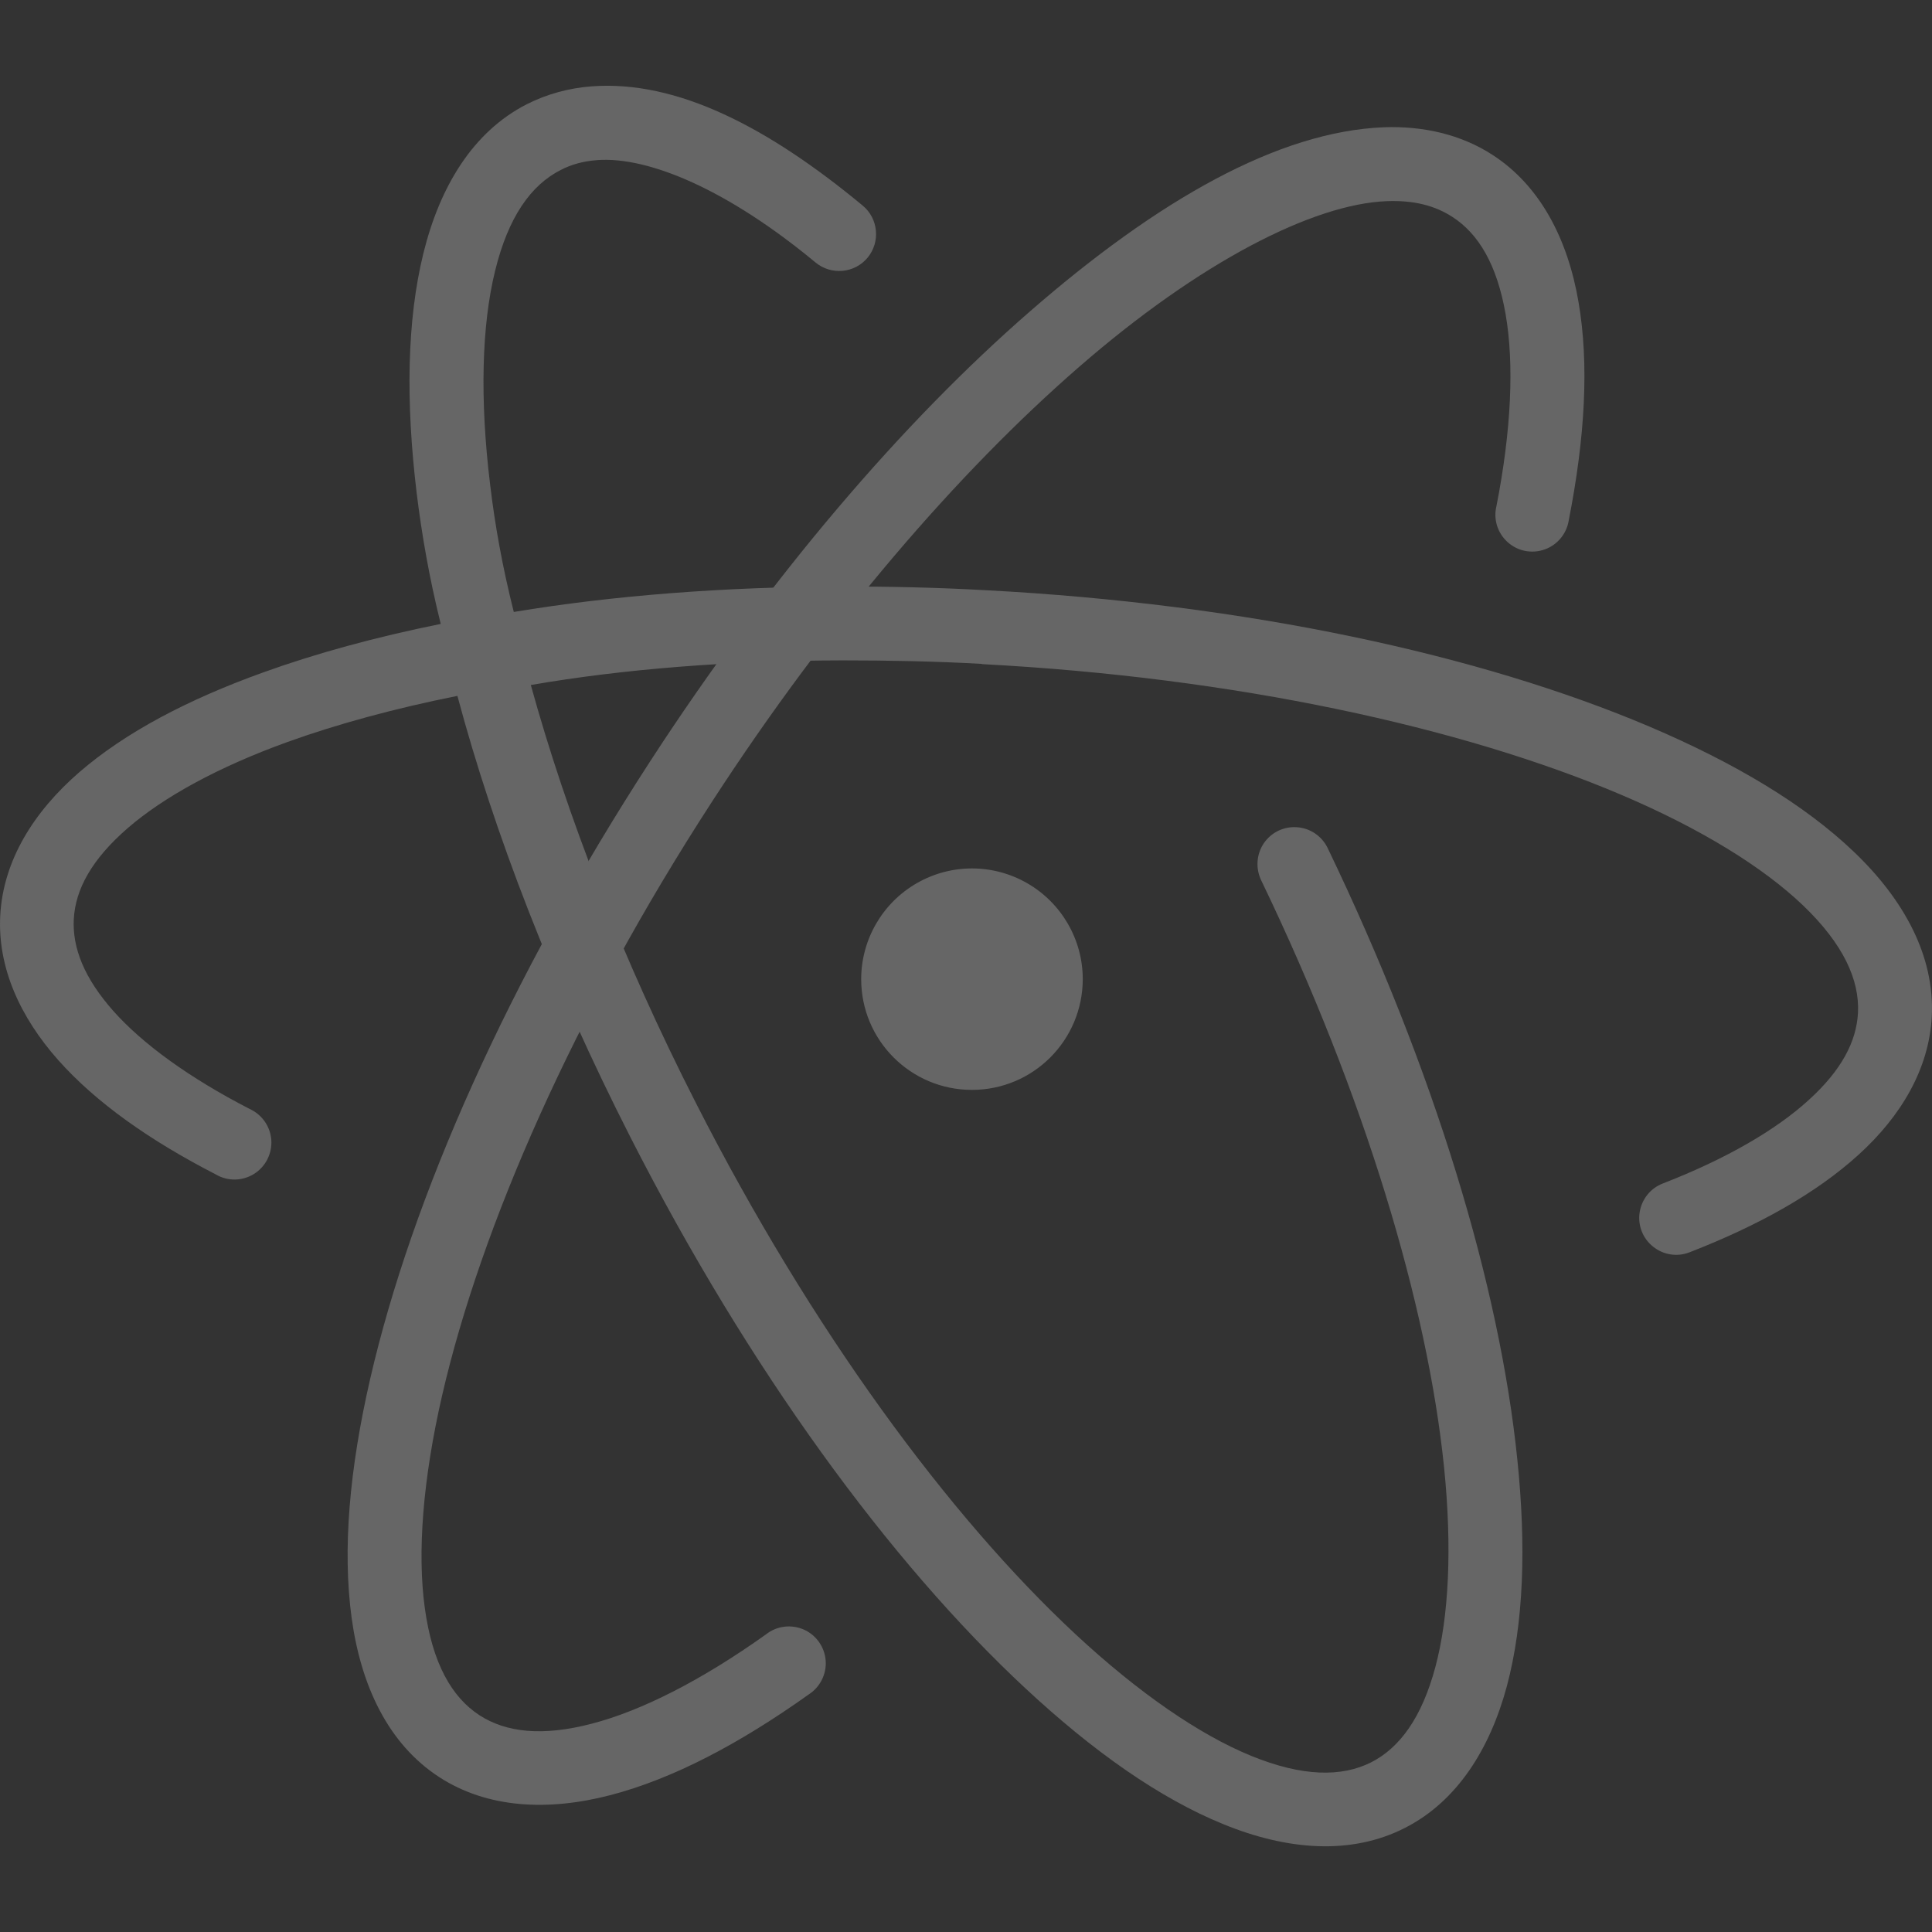 <?xml version="1.0" standalone="no"?><!-- Generator: Gravit.io --><svg xmlns="http://www.w3.org/2000/svg" xmlns:xlink="http://www.w3.org/1999/xlink" style="isolation:isolate" viewBox="0 0 16 16" width="16" height="16"><rect x="0" y="0" width="16" height="16" fill="#333333" stroke="none"/><defs><clipPath id="_clipPath_Kkd1tR5BXEOoRyuW7tCUm2S72vYA42FI"><rect width="16" height="16"/></clipPath></defs><g clip-path="url(#_clipPath_Kkd1tR5BXEOoRyuW7tCUm2S72vYA42FI)"><g id="science"><path d=" M 11.461 1.054 C 10.586 1.088 9.588 1.658 8.533 2.576 C 7.478 3.493 6.376 4.778 5.385 6.304 C 4.21 8.114 3.41 9.923 3.066 11.418 C 2.894 12.165 2.835 12.834 2.912 13.398 C 2.989 13.963 3.216 14.443 3.637 14.717 C 4.036 14.976 4.537 15.001 5.053 14.867 C 5.569 14.733 6.12 14.444 6.697 14.033 C 6.792 13.972 6.846 13.864 6.838 13.752 C 6.829 13.639 6.759 13.54 6.656 13.495 C 6.552 13.45 6.432 13.465 6.344 13.535 C 5.808 13.917 5.31 14.169 4.9 14.275 C 4.491 14.382 4.19 14.347 3.971 14.205 C 3.74 14.055 3.58 13.772 3.518 13.316 C 3.455 12.861 3.501 12.253 3.662 11.554 C 3.984 10.157 4.756 8.396 5.898 6.637 C 6.862 5.152 7.935 3.909 8.936 3.039 C 9.937 2.168 10.877 1.689 11.484 1.666 C 11.709 1.657 11.885 1.703 12.029 1.797 C 12.246 1.937 12.398 2.194 12.469 2.603 C 12.54 3.013 12.517 3.559 12.393 4.191 C 12.366 4.3 12.402 4.415 12.486 4.49 C 12.569 4.565 12.687 4.588 12.793 4.55 C 12.899 4.512 12.975 4.419 12.992 4.308 C 13.126 3.626 13.162 3.015 13.072 2.498 C 12.983 1.98 12.756 1.539 12.361 1.283 C 12.099 1.113 11.785 1.042 11.461 1.054 Z " fill="rgb(102,102,102)"/><path d=" M 8.967 8.109 C 8.966 8.616 8.556 9.026 8.049 9.026 C 7.543 9.026 7.132 8.616 7.132 8.109 C 7.132 7.782 7.307 7.479 7.591 7.315 C 7.875 7.151 8.224 7.151 8.508 7.315 C 8.792 7.479 8.967 7.782 8.967 8.109 L 8.967 8.109 Z  M 4.255 5.068 C 5.079 4.931 5.999 4.86 6.975 4.857 L 6.975 4.857 C 7.361 4.857 7.759 4.865 8.164 4.888 L 8.166 4.888 C 10.32 5.002 12.253 5.419 13.664 6.019 C 14.37 6.32 14.946 6.664 15.357 7.058 C 15.769 7.453 16.024 7.919 15.998 8.42 C 15.975 8.853 15.744 9.243 15.393 9.562 C 15.041 9.882 14.566 10.148 13.992 10.371 C 13.89 10.411 13.775 10.393 13.69 10.324 C 13.604 10.256 13.562 10.147 13.579 10.039 C 13.596 9.931 13.669 9.84 13.771 9.801 C 14.297 9.597 14.71 9.356 14.98 9.109 C 15.251 8.863 15.374 8.626 15.387 8.389 C 15.401 8.114 15.265 7.818 14.934 7.5 C 14.602 7.182 14.085 6.862 13.426 6.582 C 12.107 6.021 10.227 5.61 8.133 5.5 L 8.131 5.498 C 7.74 5.476 7.354 5.469 6.975 5.469 C 6.044 5.471 5.165 5.54 4.396 5.673 C 4.693 6.748 5.152 7.937 5.766 9.14 C 6.718 11.009 7.858 12.558 8.908 13.535 C 9.433 14.023 9.936 14.367 10.361 14.541 C 10.787 14.715 11.112 14.718 11.357 14.594 C 11.593 14.473 11.775 14.224 11.887 13.806 C 11.999 13.389 12.027 12.819 11.959 12.15 C 11.822 10.812 11.306 9.08 10.445 7.291 C 10.397 7.192 10.405 7.075 10.466 6.984 C 10.528 6.893 10.633 6.842 10.743 6.851 C 10.853 6.859 10.949 6.926 10.996 7.025 C 11.882 8.867 12.419 10.649 12.566 12.088 C 12.64 12.807 12.619 13.441 12.479 13.965 C 12.338 14.488 12.065 14.919 11.635 15.138 C 11.188 15.366 10.659 15.323 10.131 15.107 C 9.603 14.892 9.054 14.505 8.492 13.982 C 7.369 12.937 6.2 11.34 5.221 9.418 C 4.576 8.152 4.093 6.902 3.788 5.763 C 3.268 5.867 2.795 5.996 2.383 6.144 C 1.809 6.351 1.356 6.6 1.059 6.857 C 0.761 7.115 0.624 7.364 0.611 7.613 C 0.599 7.85 0.697 8.1 0.939 8.373 C 1.182 8.646 1.567 8.926 2.066 9.183 C 2.17 9.23 2.239 9.329 2.247 9.442 C 2.254 9.555 2.199 9.663 2.102 9.723 C 2.006 9.782 1.885 9.784 1.787 9.726 C 1.241 9.445 0.797 9.133 0.482 8.779 C 0.168 8.425 -0.021 8.014 0.002 7.582 C 0.026 7.128 0.278 6.723 0.658 6.394 C 1.039 6.065 1.554 5.794 2.176 5.57 C 2.616 5.411 3.111 5.276 3.65 5.167 C 3.555 4.786 3.493 4.427 3.451 4.086 C 3.359 3.324 3.37 2.653 3.506 2.099 C 3.642 1.546 3.916 1.091 4.363 0.863 C 4.531 0.778 4.714 0.729 4.9 0.715 C 5.606 0.662 6.361 1.053 7.145 1.703 C 7.275 1.811 7.292 2.004 7.185 2.134 C 7.077 2.264 6.884 2.281 6.754 2.174 C 6.032 1.575 5.374 1.294 4.945 1.326 C 4.83 1.335 4.734 1.361 4.643 1.408 C 4.397 1.533 4.209 1.797 4.1 2.244 C 3.99 2.691 3.972 3.301 4.059 4.013 C 4.098 4.342 4.16 4.692 4.255 5.068 Z " fill-rule="evenodd" fill="rgb(102,102,102)"/></g><rect x="17.094" y="-0.094" width="4.625" height="3.594" transform="matrix(1,0,0,1,0,0)" fill="#F7F7F7"/></g></svg>